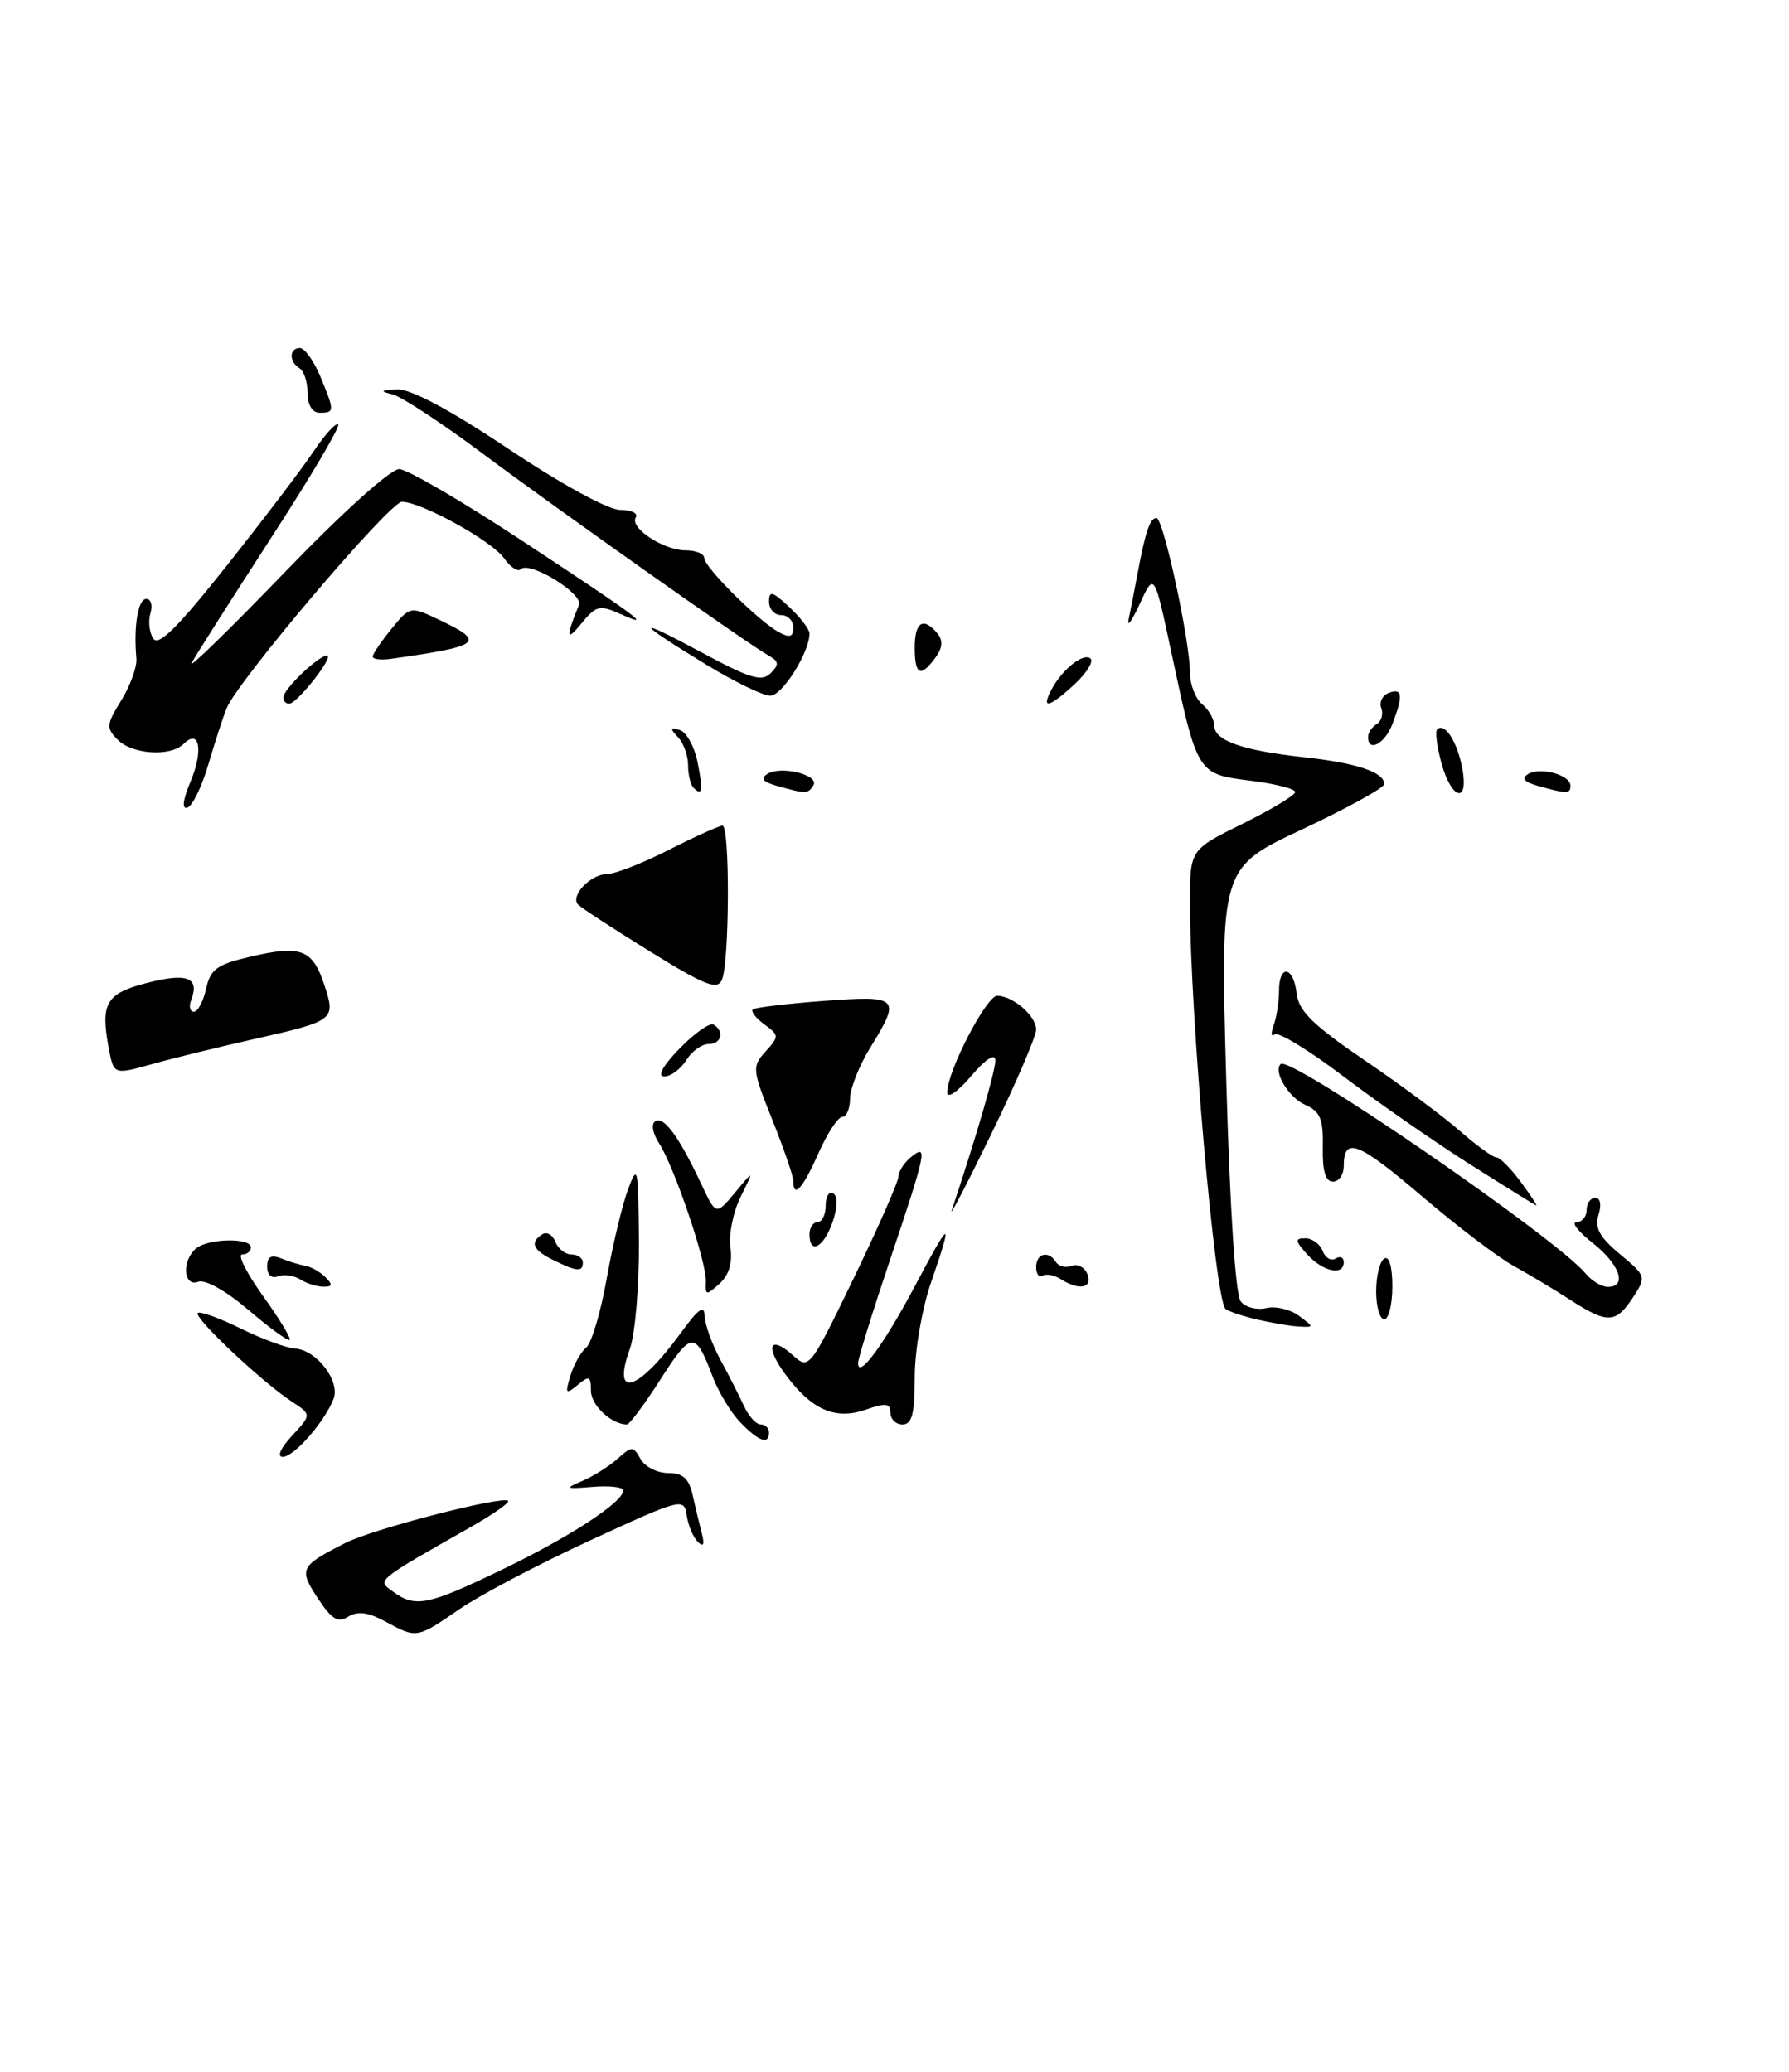<?xml version="1.0" encoding="UTF-8" standalone="no"?>
<!DOCTYPE svg PUBLIC "-//W3C//DTD SVG 1.1//EN" "http://www.w3.org/Graphics/SVG/1.1/DTD/svg11.dtd" >
<svg xmlns="http://www.w3.org/2000/svg" xmlns:xlink="http://www.w3.org/1999/xlink" version="1.1" viewBox="0 0 221 256">
 <g >
 <path fill="currentColor"
d=" M 31.19 128.43 C 41.38 126.13 41.50 126.04 40.07 121.71 C 38.61 117.30 37.22 116.75 31.02 118.18 C 26.80 119.16 26.00 119.73 25.46 122.16 C 25.12 123.72 24.44 125.00 23.95 125.00 C 23.46 125.00 23.31 124.35 23.62 123.55 C 24.68 120.79 23.13 120.17 18.26 121.42 C 13.10 122.73 12.39 123.92 13.43 129.50 C 14.05 132.80 14.05 132.80 18.78 131.48 C 21.37 130.75 26.96 129.38 31.19 128.43 Z  M 115.56 81.25 C 116.45 80.03 116.52 79.13 115.79 78.25 C 114.06 76.17 113.00 76.83 113.00 80.00 C 113.00 83.42 113.72 83.77 115.56 81.25 Z  M 47.57 200.33 C 45.48 199.20 44.17 199.03 43.02 199.75 C 41.75 200.55 40.97 200.08 39.25 197.46 C 36.88 193.84 37.05 193.49 42.71 190.62 C 46.07 188.91 62.11 184.77 62.77 185.44 C 62.98 185.65 60.98 187.06 58.33 188.57 C 46.25 195.44 46.55 195.20 48.56 196.66 C 51.31 198.68 52.86 198.36 62.05 193.92 C 70.44 189.87 77.00 185.58 77.00 184.15 C 77.00 183.74 75.31 183.54 73.25 183.71 C 69.82 183.99 69.71 183.93 71.98 182.96 C 73.34 182.37 75.29 181.14 76.31 180.22 C 78.05 178.65 78.23 178.65 79.13 180.27 C 79.66 181.22 81.19 182.00 82.53 182.00 C 84.37 182.00 85.11 182.67 85.57 184.75 C 85.91 186.26 86.42 188.40 86.71 189.50 C 87.06 190.86 86.89 191.18 86.20 190.50 C 85.63 189.95 85.02 188.48 84.83 187.24 C 84.51 185.04 84.22 185.11 72.95 190.30 C 66.60 193.23 59.32 197.06 56.77 198.81 C 51.47 202.46 51.49 202.46 47.57 200.33 Z  M 36.08 177.39 C 38.50 174.78 38.50 174.78 36.00 173.14 C 32.35 170.75 23.89 162.78 24.43 162.23 C 24.69 161.98 27.06 162.83 29.70 164.13 C 32.34 165.43 35.37 166.55 36.44 166.62 C 39.12 166.79 42.07 170.66 41.20 172.86 C 40.06 175.73 36.31 180.00 34.93 180.00 C 34.18 180.00 34.66 178.92 36.08 177.39 Z  M 91.41 175.69 C 90.26 174.49 88.72 171.93 88.00 170.00 C 85.90 164.44 85.40 164.47 81.61 170.40 C 79.64 173.48 77.76 176.00 77.45 176.00 C 75.54 176.00 73.00 173.62 73.00 171.84 C 73.00 170.02 72.79 169.93 71.36 171.12 C 69.88 172.34 69.79 172.22 70.46 169.99 C 70.87 168.62 71.75 167.05 72.41 166.50 C 73.08 165.95 74.21 162.13 74.94 158.02 C 75.67 153.91 76.85 148.96 77.56 147.02 C 78.78 143.72 78.86 144.11 78.93 153.43 C 78.97 158.89 78.46 164.84 77.81 166.65 C 75.51 173.01 78.84 171.93 84.17 164.60 C 86.29 161.68 87.01 161.18 87.05 162.60 C 87.07 163.64 87.95 166.07 88.99 168.00 C 90.04 169.93 91.35 172.51 91.92 173.75 C 92.49 174.99 93.41 176.00 93.98 176.00 C 94.54 176.00 95.00 176.45 95.00 177.00 C 95.00 178.56 93.69 178.08 91.41 175.69 Z  M 110.00 174.55 C 110.00 173.37 109.44 173.30 106.92 174.18 C 103.18 175.48 100.25 174.19 97.02 169.81 C 94.46 166.35 95.08 164.86 97.98 167.48 C 99.94 169.25 100.06 169.10 105.48 157.89 C 108.50 151.63 110.99 145.99 110.99 145.37 C 111.00 144.75 111.67 143.68 112.50 143.00 C 114.66 141.21 114.45 142.26 110.00 155.50 C 107.80 162.05 106.00 167.86 106.00 168.42 C 106.00 170.46 109.15 166.19 113.00 158.94 C 117.51 150.44 117.79 150.38 115.00 158.50 C 113.89 161.72 113.00 166.92 113.00 170.16 C 113.00 174.68 112.66 176.00 111.50 176.00 C 110.67 176.00 110.00 175.35 110.00 174.55 Z  M 30.69 161.85 C 27.91 159.48 25.34 158.04 24.48 158.37 C 22.63 159.08 22.44 155.69 24.25 154.23 C 25.78 153.00 31.00 152.91 31.00 154.12 C 31.00 154.61 30.51 155.00 29.91 155.00 C 29.30 155.00 30.46 157.29 32.47 160.10 C 34.49 162.90 35.98 165.36 35.78 165.55 C 35.59 165.74 33.30 164.08 30.69 161.85 Z  M 155.20 163.01 C 153.38 162.58 151.67 162.00 151.38 161.71 C 150.08 160.41 147.00 125.20 147.00 111.55 C 147.00 104.98 147.00 104.98 153.50 101.78 C 157.07 100.01 160.00 98.25 160.00 97.86 C 160.00 97.46 157.49 96.83 154.43 96.45 C 147.89 95.63 147.91 95.67 144.70 80.60 C 142.59 70.71 142.59 70.71 140.80 74.60 C 139.81 76.75 139.19 77.60 139.43 76.50 C 139.66 75.40 140.14 72.92 140.50 71.00 C 141.48 65.72 142.06 64.00 142.86 64.00 C 143.71 64.00 147.01 79.25 147.00 83.13 C 147.00 84.57 147.68 86.32 148.50 87.00 C 149.32 87.68 150.00 88.88 150.00 89.65 C 150.00 91.51 153.46 92.73 161.16 93.57 C 167.61 94.27 171.00 95.42 171.00 96.88 C 171.00 97.33 166.44 99.84 160.88 102.46 C 150.75 107.22 150.75 107.22 151.48 133.36 C 151.93 149.38 152.62 160.01 153.28 160.81 C 153.87 161.54 155.28 161.90 156.43 161.62 C 157.57 161.35 159.37 161.77 160.44 162.56 C 162.36 163.99 162.36 164.00 160.44 163.90 C 159.37 163.84 157.01 163.44 155.20 163.01 Z  M 170.00 159.56 C 170.00 157.67 170.45 155.84 171.00 155.50 C 171.60 155.13 172.00 156.49 172.00 158.94 C 172.00 161.17 171.55 163.00 171.00 163.00 C 170.45 163.00 170.00 161.45 170.00 159.56 Z  M 194.00 160.62 C 192.07 159.37 188.93 157.48 187.00 156.42 C 185.07 155.37 179.95 151.47 175.62 147.77 C 167.75 141.06 166.00 140.39 166.00 144.06 C 166.00 145.13 165.40 146.00 164.66 146.00 C 163.74 146.00 163.35 144.67 163.41 141.75 C 163.48 138.26 163.10 137.33 161.24 136.51 C 159.19 135.61 157.26 132.41 158.20 131.47 C 159.33 130.33 192.20 152.92 195.89 157.37 C 196.64 158.27 197.86 159.00 198.62 159.00 C 201.06 159.00 200.10 156.22 196.75 153.58 C 194.96 152.17 194.06 151.02 194.75 151.01 C 195.44 151.00 196.00 150.32 196.00 149.50 C 196.00 148.68 196.48 148.00 197.07 148.00 C 197.70 148.00 197.86 148.86 197.47 150.10 C 196.96 151.69 197.59 152.85 200.11 154.95 C 203.38 157.68 203.40 157.74 201.69 160.36 C 199.60 163.53 198.56 163.57 194.00 160.62 Z  M 87.20 158.36 C 87.32 156.03 83.33 144.25 81.44 141.30 C 80.61 140.01 80.41 138.86 80.97 138.52 C 82.01 137.88 83.89 140.46 86.65 146.34 C 88.45 150.17 88.45 150.17 90.81 147.34 C 93.16 144.50 93.16 144.50 91.49 147.88 C 90.57 149.74 90.00 152.56 90.23 154.13 C 90.51 156.03 90.05 157.55 88.88 158.61 C 87.24 160.09 87.12 160.07 87.20 158.36 Z  M 37.09 158.08 C 36.32 157.59 35.08 157.42 34.34 157.70 C 33.54 158.01 33.00 157.52 33.00 156.50 C 33.00 155.27 33.49 154.98 34.75 155.49 C 35.71 155.88 37.07 156.29 37.76 156.41 C 38.45 156.52 39.56 157.16 40.21 157.81 C 41.13 158.73 41.07 159.00 39.95 158.98 C 39.15 158.98 37.87 158.57 37.09 158.08 Z  M 131.05 158.05 C 130.25 157.55 129.24 157.35 128.80 157.62 C 128.36 157.90 128.00 157.42 128.00 156.56 C 128.00 154.84 129.55 154.46 130.47 155.96 C 130.80 156.48 131.67 156.68 132.40 156.40 C 133.14 156.12 134.01 156.59 134.34 157.44 C 135.00 159.17 133.32 159.49 131.05 158.05 Z  M 68.25 155.64 C 65.81 154.43 65.43 153.47 67.01 152.50 C 67.56 152.15 68.28 152.58 68.61 153.44 C 68.94 154.30 69.84 155.00 70.61 155.00 C 71.37 155.00 72.00 155.45 72.00 156.00 C 72.00 157.20 71.24 157.12 68.25 155.64 Z  M 161.50 155.00 C 159.97 153.31 159.93 153.00 161.24 153.00 C 162.09 153.00 163.06 153.70 163.39 154.56 C 163.72 155.42 164.44 155.85 164.99 155.50 C 165.55 155.16 166.00 155.36 166.00 155.94 C 166.00 157.68 163.44 157.14 161.50 155.00 Z  M 100.00 152.50 C 100.00 151.68 100.45 151.00 101.00 151.00 C 101.55 151.00 102.00 150.07 102.00 148.94 C 102.00 147.81 102.42 147.14 102.94 147.46 C 103.52 147.82 103.48 149.18 102.84 151.02 C 101.75 154.15 100.00 155.06 100.00 152.50 Z  M 117.58 149.50 C 120.55 140.64 122.99 132.25 122.96 131.00 C 122.93 130.08 121.77 130.85 119.96 132.96 C 118.29 134.92 117.00 135.79 117.01 134.96 C 117.03 132.34 121.87 123.00 123.20 123.03 C 125.18 123.08 128.00 125.54 128.00 127.21 C 128.00 128.03 125.51 133.83 122.46 140.10 C 119.41 146.37 117.21 150.60 117.58 149.50 Z  M 181.50 143.80 C 177.10 141.01 170.06 136.11 165.86 132.92 C 161.65 129.73 157.87 127.43 157.45 127.81 C 157.03 128.19 156.98 127.68 157.34 126.67 C 157.70 125.66 158.00 123.75 158.00 122.42 C 158.00 119.09 159.79 119.36 160.18 122.75 C 160.43 124.93 162.19 126.65 168.60 131.02 C 173.06 134.05 178.36 137.99 180.39 139.77 C 182.41 141.55 184.42 143.00 184.85 143.00 C 185.27 143.00 186.62 144.35 187.84 146.00 C 189.06 147.65 189.93 148.97 189.78 148.94 C 189.63 148.90 185.90 146.59 181.50 143.80 Z  M 98.00 145.92 C 98.00 145.33 96.83 141.92 95.40 138.35 C 92.92 132.13 92.88 131.79 94.57 129.92 C 96.26 128.05 96.26 127.91 94.42 126.57 C 93.37 125.79 92.73 124.96 93.00 124.72 C 93.28 124.48 97.21 124.01 101.75 123.67 C 111.11 122.98 111.34 123.22 107.47 129.50 C 106.12 131.70 105.01 134.51 105.01 135.75 C 105.00 136.99 104.57 138.00 104.05 138.00 C 103.52 138.00 102.20 140.03 101.10 142.50 C 99.18 146.85 98.00 148.15 98.00 145.92 Z  M 83.96 129.54 C 85.81 127.64 87.70 126.31 88.16 126.60 C 89.53 127.45 89.12 129.00 87.51 129.00 C 86.69 129.00 85.45 129.90 84.77 131.00 C 84.08 132.10 82.86 133.00 82.06 133.00 C 81.15 133.00 81.87 131.70 83.96 129.54 Z  M 80.31 117.57 C 75.80 114.78 71.80 112.17 71.42 111.77 C 70.39 110.71 72.96 108.00 74.98 108.00 C 75.94 108.00 79.37 106.66 82.61 105.01 C 85.85 103.37 88.84 102.02 89.25 102.01 C 90.18 102.00 90.12 118.91 89.18 121.07 C 88.62 122.36 87.08 121.76 80.31 117.57 Z  M 23.55 96.53 C 25.15 92.71 24.64 89.96 22.69 91.91 C 21.08 93.52 16.37 93.23 14.55 91.41 C 13.09 89.95 13.13 89.53 14.99 86.52 C 16.10 84.71 16.94 82.39 16.85 81.37 C 16.49 77.37 17.05 74.00 18.07 74.00 C 18.65 74.00 18.89 74.79 18.59 75.75 C 18.29 76.71 18.44 78.12 18.92 78.88 C 19.56 79.91 21.90 77.60 28.02 69.88 C 32.55 64.17 37.39 57.80 38.77 55.73 C 40.16 53.66 41.51 52.18 41.78 52.45 C 42.05 52.71 38.27 59.10 33.38 66.63 C 28.50 74.17 24.13 81.04 23.67 81.92 C 23.21 82.79 28.39 77.74 35.17 70.71 C 42.27 63.34 48.27 57.94 49.31 57.96 C 50.31 57.98 57.06 61.91 64.31 66.69 C 78.85 76.26 80.89 77.78 76.66 75.87 C 74.06 74.71 73.64 74.81 71.81 77.05 C 69.94 79.34 69.87 78.77 71.52 74.74 C 72.08 73.35 65.41 69.26 64.33 70.33 C 63.97 70.69 63.05 70.08 62.27 68.98 C 60.77 66.83 52.02 62.00 49.65 62.00 C 48.14 62.00 29.37 84.11 28.00 87.50 C 27.55 88.60 26.54 91.73 25.74 94.45 C 24.94 97.18 23.78 99.57 23.16 99.78 C 22.44 100.02 22.58 98.86 23.55 96.53 Z  M 85.67 97.33 C 85.30 96.97 85.00 95.71 85.00 94.53 C 85.00 93.36 84.44 91.80 83.75 91.08 C 82.74 90.01 82.79 89.84 83.97 90.20 C 84.79 90.45 85.76 92.19 86.15 94.07 C 86.88 97.66 86.77 98.44 85.67 97.33 Z  M 96.01 97.11 C 94.23 96.61 93.89 96.19 94.82 95.61 C 96.50 94.57 101.26 95.76 100.48 97.03 C 99.82 98.10 99.60 98.11 96.01 97.11 Z  M 178.07 94.31 C 177.51 92.27 177.27 90.39 177.54 90.12 C 178.44 89.22 179.96 91.53 180.61 94.78 C 181.52 99.34 179.35 98.93 178.07 94.31 Z  M 190.01 97.11 C 188.30 96.63 187.91 96.17 188.77 95.64 C 190.26 94.72 194.00 95.74 194.00 97.07 C 194.00 98.10 193.60 98.11 190.01 97.11 Z  M 169.00 91.06 C 169.00 90.54 169.48 89.82 170.07 89.46 C 170.66 89.09 170.91 88.21 170.63 87.48 C 170.35 86.76 170.77 85.92 171.56 85.61 C 173.25 84.97 173.36 85.91 172.02 89.43 C 171.09 91.89 169.00 93.02 169.00 91.06 Z  M 35.00 86.17 C 35.00 85.16 39.34 81.00 40.39 81.00 C 41.35 81.00 36.77 86.87 35.75 86.94 C 35.34 86.98 35.00 86.63 35.00 86.17 Z  M 129.91 85.17 C 131.26 82.65 133.91 80.57 134.73 81.39 C 135.10 81.77 134.21 83.18 132.75 84.54 C 129.59 87.46 128.56 87.69 129.91 85.17 Z  M 87.23 82.11 C 78.43 76.75 78.17 76.03 86.69 80.62 C 92.62 83.82 94.10 84.27 95.19 83.19 C 96.27 82.10 96.23 81.72 94.95 81.00 C 92.31 79.51 68.99 63.03 59.50 55.95 C 54.55 52.25 49.60 49.01 48.50 48.73 C 46.88 48.33 46.98 48.21 49.07 48.12 C 50.74 48.04 55.60 50.64 62.87 55.50 C 69.40 59.86 75.14 63.00 76.61 63.00 C 77.99 63.00 78.86 63.42 78.54 63.93 C 77.74 65.22 81.96 68.00 84.72 68.00 C 85.98 68.00 87.00 68.43 87.00 68.95 C 87.00 70.09 93.76 76.80 96.25 78.13 C 97.56 78.84 98.00 78.69 98.00 77.54 C 98.00 76.69 97.33 76.00 96.50 76.00 C 95.67 76.00 95.00 75.25 95.00 74.33 C 95.00 72.94 95.43 73.06 97.50 75.00 C 98.88 76.29 100.00 77.76 100.00 78.27 C 100.00 80.62 96.60 86.00 95.14 85.96 C 94.24 85.95 90.68 84.21 87.23 82.11 Z  M 46.04 81.11 C 46.06 80.78 47.11 79.23 48.37 77.69 C 50.67 74.88 50.67 74.88 54.34 76.62 C 60.06 79.35 59.46 79.83 48.25 81.41 C 47.01 81.58 46.02 81.45 46.04 81.11 Z  M 38.00 48.56 C 38.00 47.22 37.55 45.84 37.00 45.50 C 35.68 44.69 35.72 43.00 37.05 43.00 C 37.63 43.00 38.75 44.56 39.55 46.47 C 41.35 50.78 41.35 51.00 39.50 51.00 C 38.58 51.00 38.00 50.06 38.00 48.56 Z "/>
</g>
</svg>